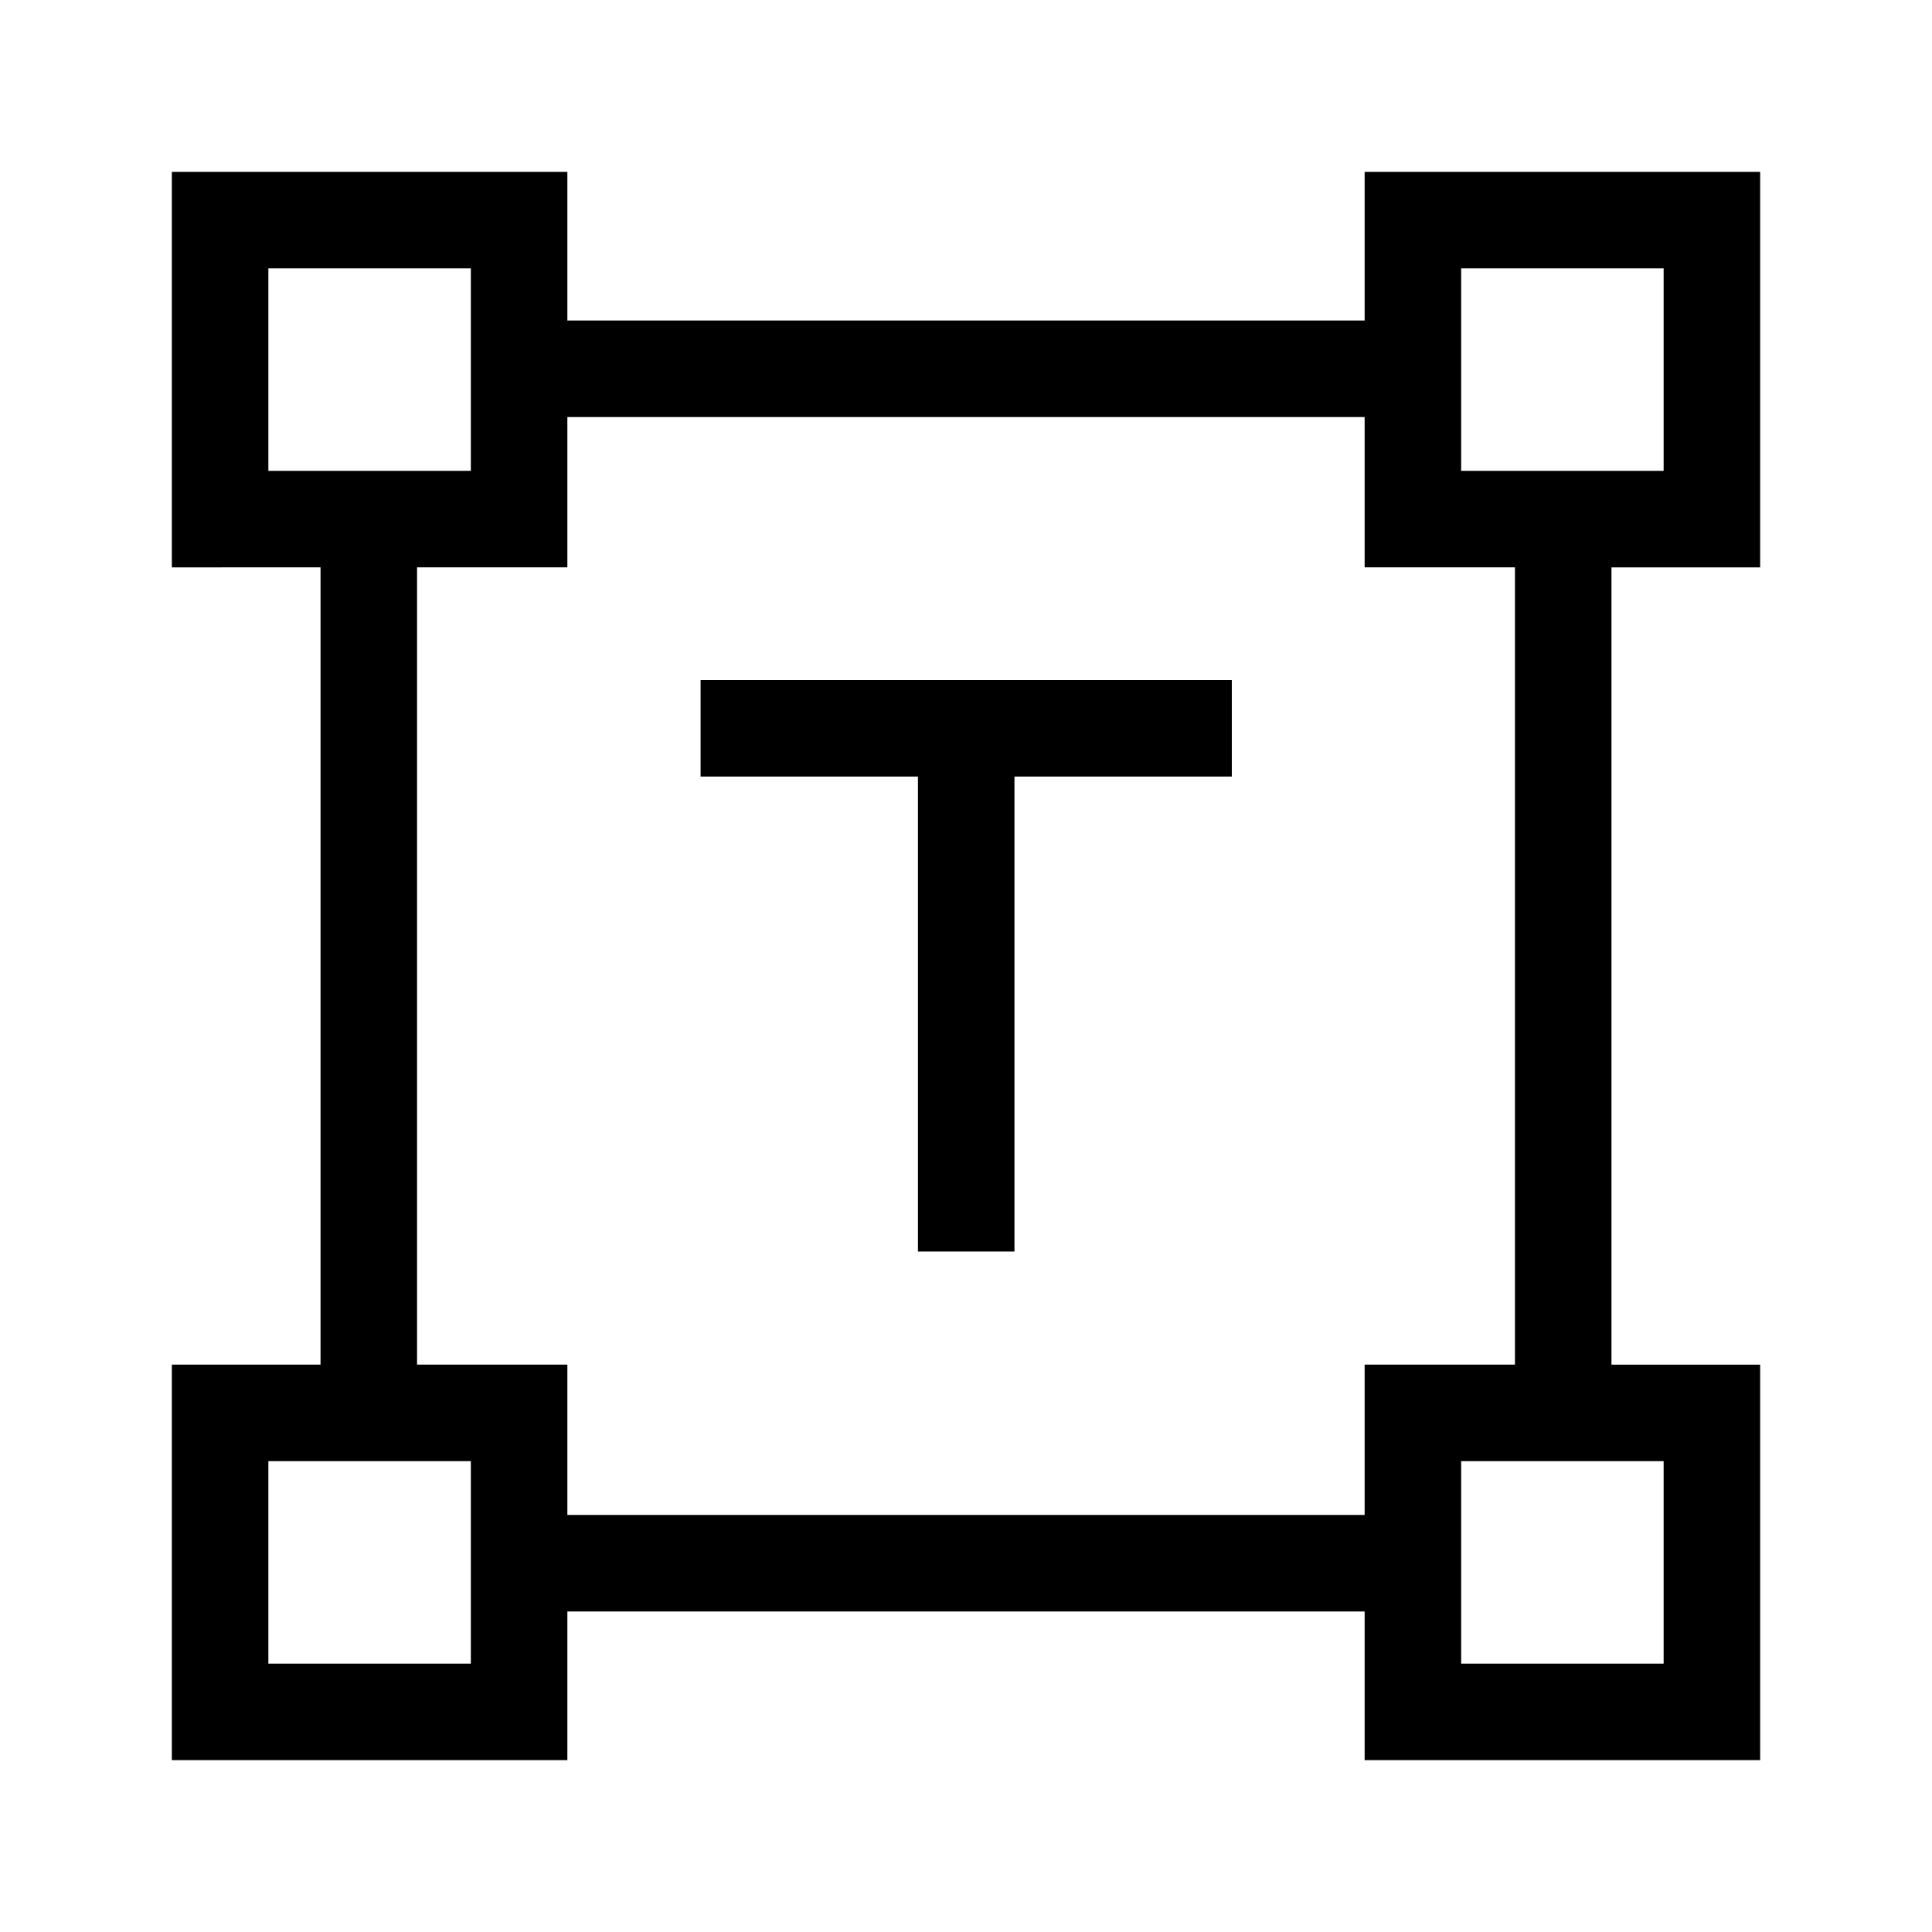 <svg xmlns="http://www.w3.org/2000/svg" height="20" viewBox="0 -960 960 960" width="20"><path d="M456.12-338.12v-236h-108v-47.96h263.96v47.96h-108v236h-47.96ZM85.39-85.39v-196.53h73.88v-396.16H85.39v-196.53h196.53v73.88h396.16v-73.88h196.53v196.53h-73.88v396.16h73.88v196.53H678.08v-73.88H281.92v73.88H85.39Zm196.53-121.84h396.16v-74.69h74.69v-396.16h-74.69v-74.69H281.92v74.69h-74.69v396.16h74.69v74.69ZM133.35-726.04h100.61v-100.61H133.35v100.61Zm592.69 0h100.61v-100.61H726.04v100.61Zm0 592.69h100.61v-100.61H726.04v100.61Zm-592.69 0h100.61v-100.61H133.35v100.61Zm100.61-592.69Zm492.08 0Zm0 492.08Zm-492.08 0Z"/></svg>